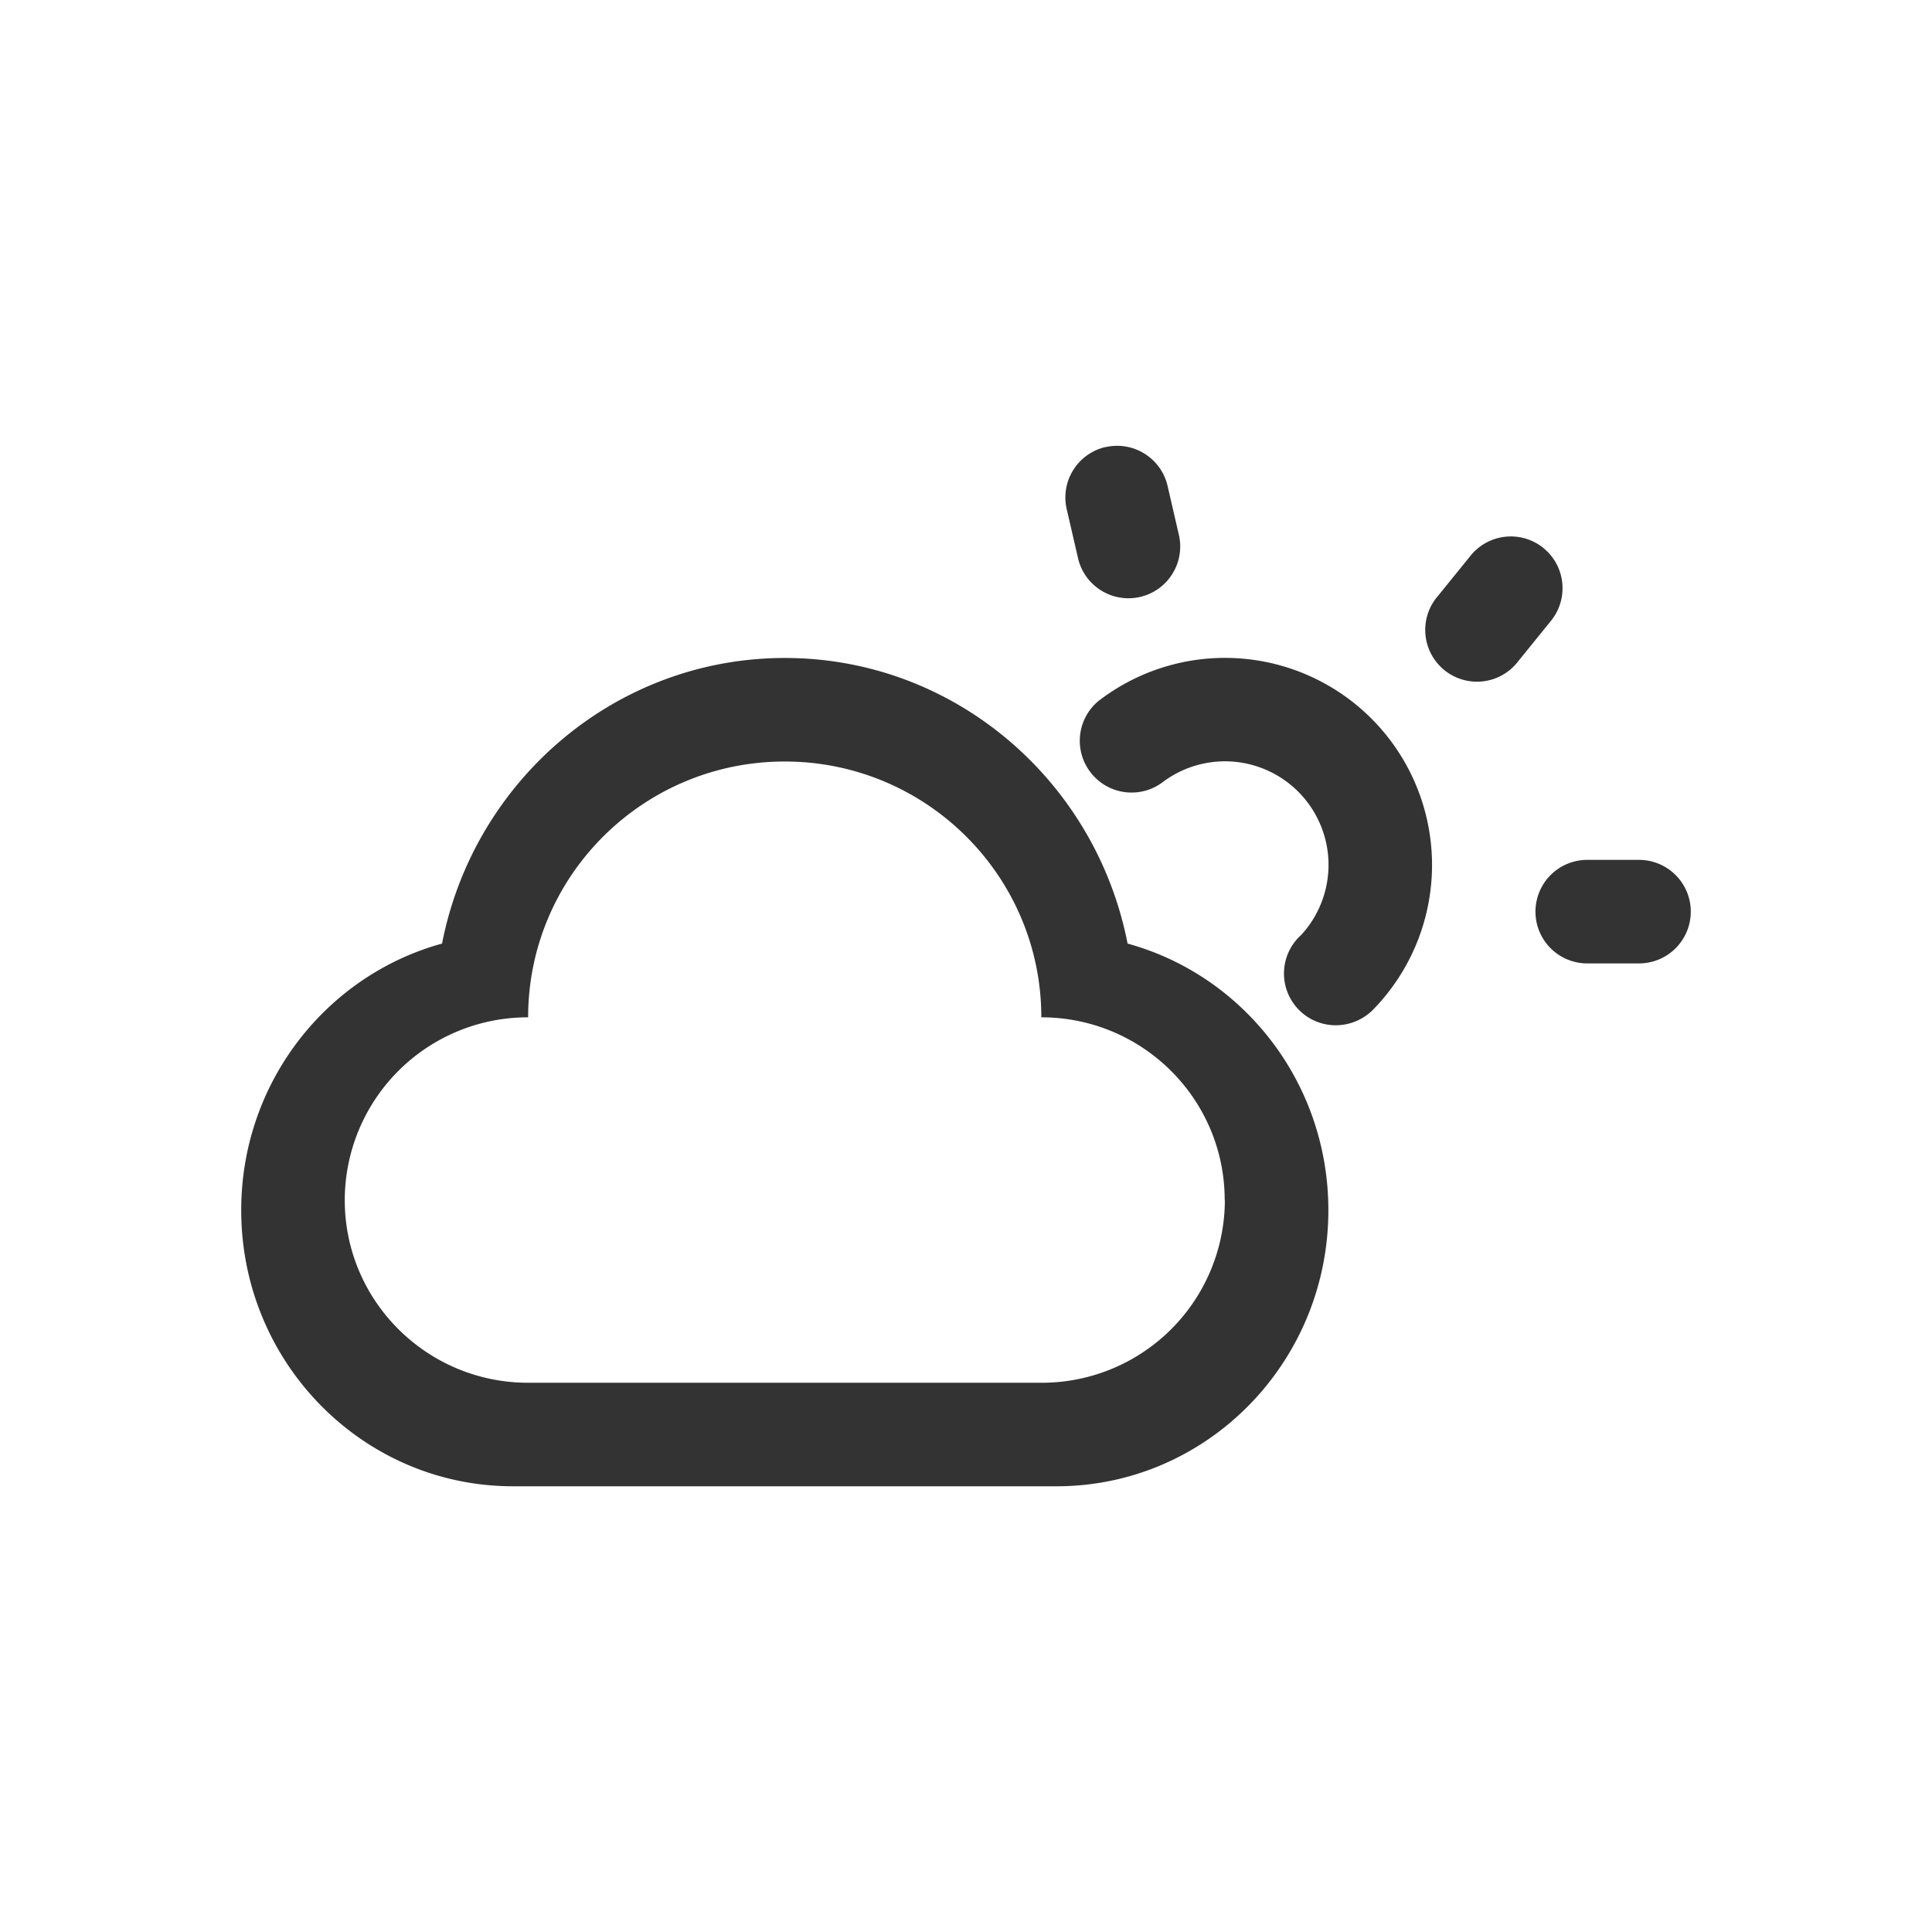 <?xml version="1.0" standalone="no"?><!DOCTYPE svg PUBLIC "-//W3C//DTD SVG 1.1//EN" "http://www.w3.org/Graphics/SVG/1.1/DTD/svg11.dtd"><svg class="icon" width="200px" height="200.00px" viewBox="0 0 1024 1024" version="1.1" xmlns="http://www.w3.org/2000/svg"><path fill="#333333" d="M597.64 500.12c-16.82-86.3-91.79-151.38-181.64-151.38s-164.89 65.08-181.71 151.38c-61.29 16.82-106.44 73.7-106.44 141.31 0 80.81 64.48 146.33 144.06 146.33H560c79.57 0 144.06-65.52 144.06-146.33 0.01-67.61-45.06-124.49-106.42-141.31zM649.2 636a97 97 0 0 1-97.2 96.89H279.92c-53.67 0-97.19-43.35-97.19-96.83a97 97 0 0 1 97.19-96.86c0-74.88 60.91-135.58 136-135.58s136 60.7 136 135.58c53.67 0 97.19 43.35 97.19 96.83zM582.79 371.1a109.76 109.76 0 0 1 144.72 164.31 27.89 27.89 0 0 1-19.54 8 27.44 27.44 0 0 1-18.27-47.91 54.88 54.88 0 0 0-73.81-80.67 27.44 27.44 0 0 1-33.09-43.77zM896.15 483.19a27.44 27.44 0 0 1-27.44 27.44h-27.44a27.44 27.44 0 0 1 0-54.88h27.44a27.44 27.44 0 0 1 27.44 27.44zM585.92 237a27.44 27.44 0 0 1 32.92 20.54l6.16 26.69a27.44 27.44 0 0 1-53.45 12.35l-6.17-26.73a27.44 27.44 0 0 1 20.55-32.92zM818 290.43a27.44 27.44 0 0 1 4.09 38.57l-17.29 21.33a27.44 27.44 0 1 1-43.91-32.92q0.62-0.82 1.3-1.6l17.29-21.35a27.44 27.44 0 0 1 38.58-4z" /></svg>